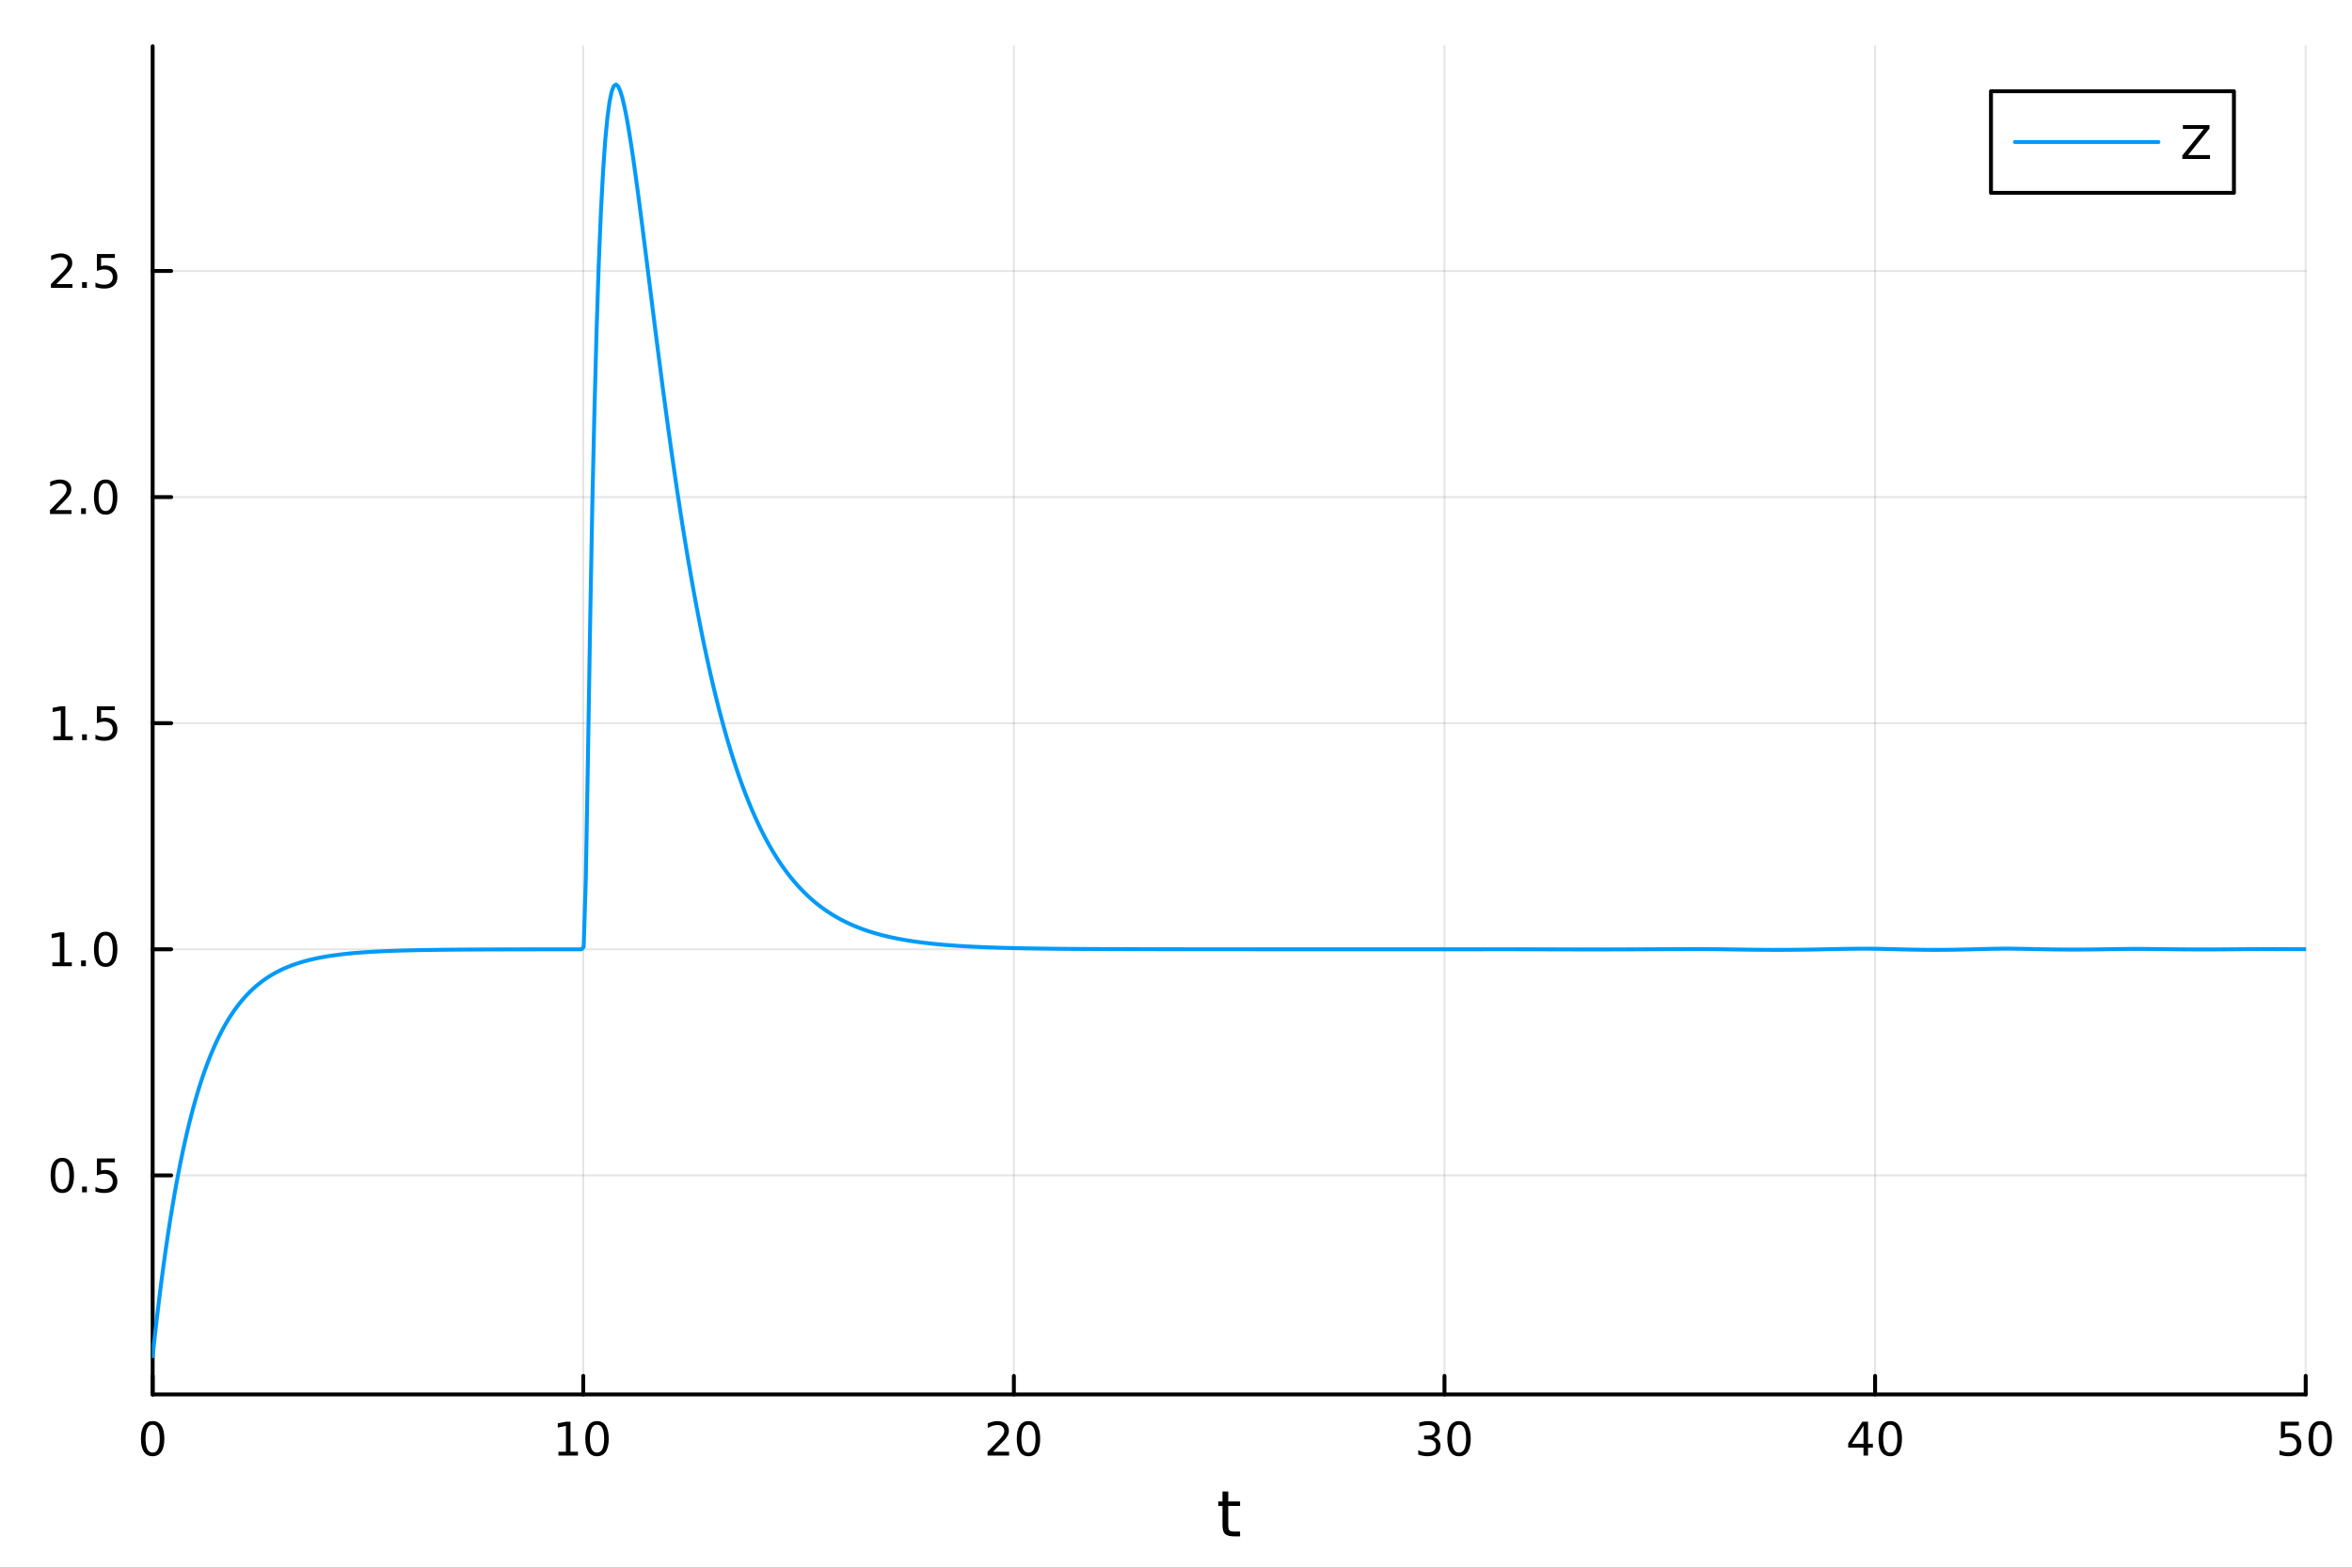 <?xml version="1.0" encoding="utf-8"?>
<svg xmlns="http://www.w3.org/2000/svg" xmlns:xlink="http://www.w3.org/1999/xlink" width="600" height="400" viewBox="0 0 2400 1600">
<rect x="0" y="0" width="2400" height="1600" fill="#333333" stroke="none"/>
<defs>
  <clipPath id="clip450">
    <rect x="0" y="0" width="2400" height="1600"/>
  </clipPath>
</defs>
<path clip-path="url(#clip450)" d="M0 1600 L2400 1600 L2400 0 L0 0  Z" fill="#ffffff" fill-rule="evenodd" fill-opacity="1"/>
<defs>
  <clipPath id="clip451">
    <rect x="480" y="0" width="1681" height="1600"/>
  </clipPath>
</defs>
<path clip-path="url(#clip450)" d="M155.765 1423.18 L2352.76 1423.18 L2352.76 47.244 L155.765 47.244  Z" fill="#ffffff" fill-rule="evenodd" fill-opacity="1"/>
<defs>
  <clipPath id="clip452">
    <rect x="155" y="47" width="2198" height="1377"/>
  </clipPath>
</defs>
<polyline clip-path="url(#clip452)" style="stroke:#000000; stroke-linecap:round; stroke-linejoin:round; stroke-width:2; stroke-opacity:0.1; fill:none" points="155.765,1423.18 155.765,47.244 "/>
<polyline clip-path="url(#clip452)" style="stroke:#000000; stroke-linecap:round; stroke-linejoin:round; stroke-width:2; stroke-opacity:0.1; fill:none" points="595.163,1423.18 595.163,47.244 "/>
<polyline clip-path="url(#clip452)" style="stroke:#000000; stroke-linecap:round; stroke-linejoin:round; stroke-width:2; stroke-opacity:0.1; fill:none" points="1034.56,1423.18 1034.56,47.244 "/>
<polyline clip-path="url(#clip452)" style="stroke:#000000; stroke-linecap:round; stroke-linejoin:round; stroke-width:2; stroke-opacity:0.1; fill:none" points="1473.96,1423.18 1473.96,47.244 "/>
<polyline clip-path="url(#clip452)" style="stroke:#000000; stroke-linecap:round; stroke-linejoin:round; stroke-width:2; stroke-opacity:0.1; fill:none" points="1913.36,1423.18 1913.36,47.244 "/>
<polyline clip-path="url(#clip452)" style="stroke:#000000; stroke-linecap:round; stroke-linejoin:round; stroke-width:2; stroke-opacity:0.1; fill:none" points="2352.76,1423.18 2352.76,47.244 "/>
<polyline clip-path="url(#clip452)" style="stroke:#000000; stroke-linecap:round; stroke-linejoin:round; stroke-width:2; stroke-opacity:0.1; fill:none" points="155.765,1199.62 2352.76,1199.62 "/>
<polyline clip-path="url(#clip452)" style="stroke:#000000; stroke-linecap:round; stroke-linejoin:round; stroke-width:2; stroke-opacity:0.1; fill:none" points="155.765,968.857 2352.76,968.857 "/>
<polyline clip-path="url(#clip452)" style="stroke:#000000; stroke-linecap:round; stroke-linejoin:round; stroke-width:2; stroke-opacity:0.1; fill:none" points="155.765,738.089 2352.76,738.089 "/>
<polyline clip-path="url(#clip452)" style="stroke:#000000; stroke-linecap:round; stroke-linejoin:round; stroke-width:2; stroke-opacity:0.1; fill:none" points="155.765,507.321 2352.76,507.321 "/>
<polyline clip-path="url(#clip452)" style="stroke:#000000; stroke-linecap:round; stroke-linejoin:round; stroke-width:2; stroke-opacity:0.1; fill:none" points="155.765,276.554 2352.76,276.554 "/>
<polyline clip-path="url(#clip450)" style="stroke:#000000; stroke-linecap:round; stroke-linejoin:round; stroke-width:4; stroke-opacity:1; fill:none" points="155.765,1423.18 2352.76,1423.18 "/>
<polyline clip-path="url(#clip450)" style="stroke:#000000; stroke-linecap:round; stroke-linejoin:round; stroke-width:4; stroke-opacity:1; fill:none" points="155.765,1423.18 155.765,1404.28 "/>
<polyline clip-path="url(#clip450)" style="stroke:#000000; stroke-linecap:round; stroke-linejoin:round; stroke-width:4; stroke-opacity:1; fill:none" points="595.163,1423.18 595.163,1404.28 "/>
<polyline clip-path="url(#clip450)" style="stroke:#000000; stroke-linecap:round; stroke-linejoin:round; stroke-width:4; stroke-opacity:1; fill:none" points="1034.56,1423.18 1034.56,1404.28 "/>
<polyline clip-path="url(#clip450)" style="stroke:#000000; stroke-linecap:round; stroke-linejoin:round; stroke-width:4; stroke-opacity:1; fill:none" points="1473.96,1423.18 1473.96,1404.28 "/>
<polyline clip-path="url(#clip450)" style="stroke:#000000; stroke-linecap:round; stroke-linejoin:round; stroke-width:4; stroke-opacity:1; fill:none" points="1913.36,1423.18 1913.36,1404.28 "/>
<polyline clip-path="url(#clip450)" style="stroke:#000000; stroke-linecap:round; stroke-linejoin:round; stroke-width:4; stroke-opacity:1; fill:none" points="2352.76,1423.18 2352.76,1404.28 "/>
<path clip-path="url(#clip450)" d="M155.765 1454.1 Q152.154 1454.1 150.325 1457.66 Q148.52 1461.2 148.52 1468.33 Q148.52 1475.44 150.325 1479.01 Q152.154 1482.55 155.765 1482.55 Q159.399 1482.55 161.205 1479.01 Q163.033 1475.44 163.033 1468.33 Q163.033 1461.2 161.205 1457.66 Q159.399 1454.1 155.765 1454.1 M155.765 1450.39 Q161.575 1450.39 164.631 1455 Q167.709 1459.58 167.709 1468.33 Q167.709 1477.06 164.631 1481.67 Q161.575 1486.25 155.765 1486.25 Q149.955 1486.25 146.876 1481.67 Q143.821 1477.06 143.821 1468.33 Q143.821 1459.58 146.876 1455 Q149.955 1450.39 155.765 1450.39 Z" fill="#000000" fill-rule="nonzero" fill-opacity="1" /><path clip-path="url(#clip450)" d="M569.851 1481.64 L577.49 1481.64 L577.49 1455.28 L569.179 1456.95 L569.179 1452.69 L577.443 1451.02 L582.119 1451.02 L582.119 1481.64 L589.758 1481.64 L589.758 1485.58 L569.851 1485.58 L569.851 1481.64 Z" fill="#000000" fill-rule="nonzero" fill-opacity="1" /><path clip-path="url(#clip450)" d="M609.202 1454.1 Q605.591 1454.1 603.763 1457.66 Q601.957 1461.2 601.957 1468.33 Q601.957 1475.44 603.763 1479.01 Q605.591 1482.55 609.202 1482.55 Q612.837 1482.55 614.642 1479.01 Q616.471 1475.44 616.471 1468.33 Q616.471 1461.2 614.642 1457.66 Q612.837 1454.1 609.202 1454.1 M609.202 1450.39 Q615.013 1450.39 618.068 1455 Q621.147 1459.58 621.147 1468.33 Q621.147 1477.06 618.068 1481.67 Q615.013 1486.25 609.202 1486.25 Q603.392 1486.25 600.314 1481.67 Q597.258 1477.06 597.258 1468.33 Q597.258 1459.58 600.314 1455 Q603.392 1450.39 609.202 1450.39 Z" fill="#000000" fill-rule="nonzero" fill-opacity="1" /><path clip-path="url(#clip450)" d="M1013.33 1481.64 L1029.65 1481.64 L1029.65 1485.58 L1007.71 1485.58 L1007.71 1481.64 Q1010.37 1478.89 1014.95 1474.26 Q1019.56 1469.61 1020.74 1468.27 Q1022.99 1465.74 1023.87 1464.01 Q1024.77 1462.25 1024.77 1460.56 Q1024.77 1457.8 1022.83 1456.07 Q1020.9 1454.33 1017.8 1454.33 Q1015.6 1454.33 1013.15 1455.09 Q1010.72 1455.86 1007.94 1457.41 L1007.94 1452.69 Q1010.77 1451.55 1013.22 1450.97 Q1015.67 1450.39 1017.71 1450.39 Q1023.08 1450.39 1026.27 1453.08 Q1029.47 1455.77 1029.47 1460.26 Q1029.47 1462.39 1028.66 1464.31 Q1027.87 1466.2 1025.77 1468.8 Q1025.19 1469.47 1022.08 1472.69 Q1018.98 1475.88 1013.33 1481.64 Z" fill="#000000" fill-rule="nonzero" fill-opacity="1" /><path clip-path="url(#clip450)" d="M1049.47 1454.1 Q1045.86 1454.1 1044.03 1457.66 Q1042.22 1461.2 1042.22 1468.33 Q1042.22 1475.44 1044.03 1479.01 Q1045.86 1482.55 1049.47 1482.55 Q1053.1 1482.55 1054.91 1479.01 Q1056.74 1475.44 1056.74 1468.33 Q1056.74 1461.2 1054.91 1457.66 Q1053.1 1454.1 1049.47 1454.1 M1049.47 1450.39 Q1055.28 1450.39 1058.33 1455 Q1061.41 1459.58 1061.41 1468.33 Q1061.41 1477.06 1058.33 1481.67 Q1055.28 1486.25 1049.47 1486.25 Q1043.66 1486.25 1040.58 1481.67 Q1037.52 1477.06 1037.52 1468.33 Q1037.52 1459.58 1040.58 1455 Q1043.66 1450.39 1049.47 1450.39 Z" fill="#000000" fill-rule="nonzero" fill-opacity="1" /><path clip-path="url(#clip450)" d="M1462.8 1466.95 Q1466.16 1467.66 1468.03 1469.93 Q1469.93 1472.2 1469.93 1475.53 Q1469.93 1480.65 1466.41 1483.45 Q1462.89 1486.25 1456.41 1486.25 Q1454.24 1486.25 1451.92 1485.81 Q1449.63 1485.39 1447.18 1484.54 L1447.18 1480.02 Q1449.12 1481.16 1451.44 1481.74 Q1453.75 1482.32 1456.27 1482.32 Q1460.67 1482.32 1462.96 1480.58 Q1465.28 1478.84 1465.28 1475.53 Q1465.28 1472.48 1463.13 1470.77 Q1461 1469.03 1457.18 1469.03 L1453.15 1469.03 L1453.15 1465.19 L1457.36 1465.19 Q1460.81 1465.19 1462.64 1463.82 Q1464.47 1462.43 1464.47 1459.84 Q1464.47 1457.18 1462.57 1455.77 Q1460.7 1454.33 1457.18 1454.33 Q1455.26 1454.33 1453.06 1454.75 Q1450.86 1455.16 1448.22 1456.04 L1448.22 1451.88 Q1450.88 1451.14 1453.2 1450.77 Q1455.53 1450.39 1457.59 1450.39 Q1462.92 1450.39 1466.02 1452.83 Q1469.12 1455.23 1469.12 1459.35 Q1469.12 1462.22 1467.48 1464.21 Q1465.83 1466.18 1462.8 1466.95 Z" fill="#000000" fill-rule="nonzero" fill-opacity="1" /><path clip-path="url(#clip450)" d="M1488.8 1454.1 Q1485.19 1454.1 1483.36 1457.66 Q1481.55 1461.2 1481.55 1468.33 Q1481.55 1475.44 1483.36 1479.01 Q1485.19 1482.55 1488.8 1482.55 Q1492.43 1482.55 1494.24 1479.01 Q1496.07 1475.44 1496.07 1468.33 Q1496.07 1461.2 1494.24 1457.66 Q1492.43 1454.1 1488.8 1454.1 M1488.8 1450.39 Q1494.61 1450.39 1497.66 1455 Q1500.74 1459.58 1500.74 1468.33 Q1500.74 1477.06 1497.66 1481.67 Q1494.61 1486.25 1488.8 1486.25 Q1482.99 1486.25 1479.91 1481.67 Q1476.85 1477.06 1476.85 1468.33 Q1476.85 1459.58 1479.91 1455 Q1482.99 1450.39 1488.8 1450.39 Z" fill="#000000" fill-rule="nonzero" fill-opacity="1" /><path clip-path="url(#clip450)" d="M1901.53 1455.09 L1889.72 1473.54 L1901.53 1473.54 L1901.53 1455.09 M1900.3 1451.02 L1906.18 1451.02 L1906.18 1473.54 L1911.11 1473.54 L1911.11 1477.43 L1906.18 1477.43 L1906.18 1485.58 L1901.53 1485.58 L1901.53 1477.43 L1885.93 1477.43 L1885.93 1472.92 L1900.3 1451.02 Z" fill="#000000" fill-rule="nonzero" fill-opacity="1" /><path clip-path="url(#clip450)" d="M1928.84 1454.1 Q1925.23 1454.1 1923.4 1457.66 Q1921.6 1461.2 1921.6 1468.33 Q1921.6 1475.44 1923.4 1479.01 Q1925.23 1482.55 1928.84 1482.55 Q1932.48 1482.55 1934.28 1479.01 Q1936.11 1475.44 1936.11 1468.33 Q1936.11 1461.2 1934.28 1457.66 Q1932.48 1454.1 1928.84 1454.1 M1928.84 1450.39 Q1934.65 1450.39 1937.71 1455 Q1940.79 1459.58 1940.79 1468.33 Q1940.79 1477.06 1937.71 1481.67 Q1934.65 1486.25 1928.84 1486.25 Q1923.03 1486.25 1919.95 1481.67 Q1916.9 1477.06 1916.9 1468.33 Q1916.9 1459.58 1919.95 1455 Q1923.03 1450.39 1928.84 1450.39 Z" fill="#000000" fill-rule="nonzero" fill-opacity="1" /><path clip-path="url(#clip450)" d="M2327.46 1451.02 L2345.81 1451.02 L2345.81 1454.96 L2331.74 1454.96 L2331.74 1463.43 Q2332.76 1463.08 2333.77 1462.92 Q2334.79 1462.73 2335.81 1462.73 Q2341.6 1462.73 2344.98 1465.9 Q2348.36 1469.08 2348.36 1474.49 Q2348.36 1480.07 2344.89 1483.17 Q2341.41 1486.25 2335.09 1486.25 Q2332.92 1486.25 2330.65 1485.88 Q2328.4 1485.51 2326 1484.77 L2326 1480.07 Q2328.08 1481.2 2330.3 1481.76 Q2332.52 1482.32 2335 1482.32 Q2339.01 1482.32 2341.34 1480.21 Q2343.68 1478.1 2343.68 1474.49 Q2343.68 1470.88 2341.34 1468.77 Q2339.01 1466.67 2335 1466.67 Q2333.13 1466.67 2331.25 1467.08 Q2329.4 1467.5 2327.46 1468.38 L2327.46 1451.02 Z" fill="#000000" fill-rule="nonzero" fill-opacity="1" /><path clip-path="url(#clip450)" d="M2367.57 1454.1 Q2363.96 1454.1 2362.13 1457.66 Q2360.33 1461.2 2360.33 1468.33 Q2360.33 1475.44 2362.13 1479.01 Q2363.96 1482.55 2367.57 1482.55 Q2371.2 1482.55 2373.01 1479.01 Q2374.84 1475.44 2374.84 1468.33 Q2374.84 1461.2 2373.01 1457.66 Q2371.2 1454.1 2367.57 1454.1 M2367.57 1450.39 Q2373.38 1450.39 2376.44 1455 Q2379.52 1459.58 2379.52 1468.33 Q2379.52 1477.06 2376.44 1481.67 Q2373.38 1486.25 2367.57 1486.25 Q2361.76 1486.25 2358.68 1481.67 Q2355.63 1477.06 2355.63 1468.33 Q2355.63 1459.58 2358.68 1455 Q2361.76 1450.39 2367.57 1450.39 Z" fill="#000000" fill-rule="nonzero" fill-opacity="1" /><path clip-path="url(#clip450)" d="M1253.32 1522.27 L1253.32 1532.4 L1265.38 1532.4 L1265.38 1536.95 L1253.32 1536.95 L1253.32 1556.3 Q1253.32 1560.66 1254.5 1561.9 Q1255.71 1563.14 1259.37 1563.14 L1265.38 1563.14 L1265.38 1568.04 L1259.37 1568.04 Q1252.59 1568.04 1250.01 1565.53 Q1247.43 1562.98 1247.43 1556.3 L1247.43 1536.95 L1243.14 1536.95 L1243.14 1532.4 L1247.43 1532.4 L1247.43 1522.27 L1253.32 1522.27 Z" fill="#000000" fill-rule="nonzero" fill-opacity="1" /><polyline clip-path="url(#clip450)" style="stroke:#000000; stroke-linecap:round; stroke-linejoin:round; stroke-width:4; stroke-opacity:1; fill:none" points="155.765,1423.18 155.765,47.244 "/>
<polyline clip-path="url(#clip450)" style="stroke:#000000; stroke-linecap:round; stroke-linejoin:round; stroke-width:4; stroke-opacity:1; fill:none" points="155.765,1199.62 174.663,1199.62 "/>
<polyline clip-path="url(#clip450)" style="stroke:#000000; stroke-linecap:round; stroke-linejoin:round; stroke-width:4; stroke-opacity:1; fill:none" points="155.765,968.857 174.663,968.857 "/>
<polyline clip-path="url(#clip450)" style="stroke:#000000; stroke-linecap:round; stroke-linejoin:round; stroke-width:4; stroke-opacity:1; fill:none" points="155.765,738.089 174.663,738.089 "/>
<polyline clip-path="url(#clip450)" style="stroke:#000000; stroke-linecap:round; stroke-linejoin:round; stroke-width:4; stroke-opacity:1; fill:none" points="155.765,507.321 174.663,507.321 "/>
<polyline clip-path="url(#clip450)" style="stroke:#000000; stroke-linecap:round; stroke-linejoin:round; stroke-width:4; stroke-opacity:1; fill:none" points="155.765,276.554 174.663,276.554 "/>
<path clip-path="url(#clip450)" d="M63.585 1185.42 Q59.974 1185.42 58.145 1188.99 Q56.339 1192.53 56.339 1199.66 Q56.339 1206.77 58.145 1210.33 Q59.974 1213.87 63.585 1213.87 Q67.219 1213.87 69.024 1210.33 Q70.853 1206.77 70.853 1199.66 Q70.853 1192.53 69.024 1188.99 Q67.219 1185.42 63.585 1185.42 M63.585 1181.72 Q69.395 1181.72 72.45 1186.33 Q75.529 1190.91 75.529 1199.66 Q75.529 1208.39 72.45 1212.99 Q69.395 1217.58 63.585 1217.58 Q57.775 1217.58 54.696 1212.99 Q51.64 1208.39 51.64 1199.66 Q51.64 1190.91 54.696 1186.33 Q57.775 1181.72 63.585 1181.72 Z" fill="#000000" fill-rule="nonzero" fill-opacity="1" /><path clip-path="url(#clip450)" d="M83.747 1211.02 L88.631 1211.02 L88.631 1216.9 L83.747 1216.9 L83.747 1211.02 Z" fill="#000000" fill-rule="nonzero" fill-opacity="1" /><path clip-path="url(#clip450)" d="M98.862 1182.34 L117.219 1182.34 L117.219 1186.28 L103.145 1186.28 L103.145 1194.75 Q104.163 1194.4 105.182 1194.24 Q106.2 1194.06 107.219 1194.06 Q113.006 1194.06 116.385 1197.23 Q119.765 1200.4 119.765 1205.82 Q119.765 1211.39 116.293 1214.5 Q112.82 1217.58 106.501 1217.58 Q104.325 1217.58 102.057 1217.21 Q99.811 1216.83 97.404 1216.09 L97.404 1211.39 Q99.487 1212.53 101.709 1213.08 Q103.932 1213.64 106.408 1213.64 Q110.413 1213.64 112.751 1211.53 Q115.089 1209.43 115.089 1205.82 Q115.089 1202.21 112.751 1200.1 Q110.413 1197.99 106.408 1197.99 Q104.534 1197.99 102.659 1198.41 Q100.807 1198.83 98.862 1199.71 L98.862 1182.34 Z" fill="#000000" fill-rule="nonzero" fill-opacity="1" /><path clip-path="url(#clip450)" d="M53.4 982.201 L61.038 982.201 L61.038 955.836 L52.728 957.502 L52.728 953.243 L60.992 951.577 L65.668 951.577 L65.668 982.201 L73.307 982.201 L73.307 986.137 L53.4 986.137 L53.4 982.201 Z" fill="#000000" fill-rule="nonzero" fill-opacity="1" /><path clip-path="url(#clip450)" d="M82.751 980.257 L87.635 980.257 L87.635 986.137 L82.751 986.137 L82.751 980.257 Z" fill="#000000" fill-rule="nonzero" fill-opacity="1" /><path clip-path="url(#clip450)" d="M107.821 954.655 Q104.209 954.655 102.381 958.22 Q100.575 961.762 100.575 968.891 Q100.575 975.998 102.381 979.563 Q104.209 983.104 107.821 983.104 Q111.455 983.104 113.26 979.563 Q115.089 975.998 115.089 968.891 Q115.089 961.762 113.26 958.22 Q111.455 954.655 107.821 954.655 M107.821 950.952 Q113.631 950.952 116.686 955.558 Q119.765 960.141 119.765 968.891 Q119.765 977.618 116.686 982.225 Q113.631 986.808 107.821 986.808 Q102.01 986.808 98.932 982.225 Q95.876 977.618 95.876 968.891 Q95.876 960.141 98.932 955.558 Q102.01 950.952 107.821 950.952 Z" fill="#000000" fill-rule="nonzero" fill-opacity="1" /><path clip-path="url(#clip450)" d="M54.395 751.434 L62.034 751.434 L62.034 725.068 L53.724 726.735 L53.724 722.476 L61.987 720.809 L66.663 720.809 L66.663 751.434 L74.302 751.434 L74.302 755.369 L54.395 755.369 L54.395 751.434 Z" fill="#000000" fill-rule="nonzero" fill-opacity="1" /><path clip-path="url(#clip450)" d="M83.747 749.489 L88.631 749.489 L88.631 755.369 L83.747 755.369 L83.747 749.489 Z" fill="#000000" fill-rule="nonzero" fill-opacity="1" /><path clip-path="url(#clip450)" d="M98.862 720.809 L117.219 720.809 L117.219 724.744 L103.145 724.744 L103.145 733.216 Q104.163 732.869 105.182 732.707 Q106.2 732.522 107.219 732.522 Q113.006 732.522 116.385 735.693 Q119.765 738.864 119.765 744.281 Q119.765 749.86 116.293 752.962 Q112.82 756.04 106.501 756.04 Q104.325 756.04 102.057 755.67 Q99.811 755.299 97.404 754.559 L97.404 749.86 Q99.487 750.994 101.709 751.55 Q103.932 752.105 106.408 752.105 Q110.413 752.105 112.751 749.999 Q115.089 747.892 115.089 744.281 Q115.089 740.67 112.751 738.563 Q110.413 736.457 106.408 736.457 Q104.534 736.457 102.659 736.874 Q100.807 737.29 98.862 738.17 L98.862 720.809 Z" fill="#000000" fill-rule="nonzero" fill-opacity="1" /><path clip-path="url(#clip450)" d="M56.617 520.666 L72.936 520.666 L72.936 524.601 L50.992 524.601 L50.992 520.666 Q53.654 517.912 58.237 513.282 Q62.844 508.629 64.025 507.287 Q66.27 504.763 67.149 503.027 Q68.052 501.268 68.052 499.578 Q68.052 496.824 66.108 495.088 Q64.186 493.351 61.085 493.351 Q58.886 493.351 56.432 494.115 Q54.001 494.879 51.224 496.43 L51.224 491.708 Q54.048 490.574 56.501 489.995 Q58.955 489.416 60.992 489.416 Q66.362 489.416 69.557 492.101 Q72.751 494.787 72.751 499.277 Q72.751 501.407 71.941 503.328 Q71.154 505.226 69.048 507.819 Q68.469 508.49 65.367 511.708 Q62.265 514.902 56.617 520.666 Z" fill="#000000" fill-rule="nonzero" fill-opacity="1" /><path clip-path="url(#clip450)" d="M82.751 518.722 L87.635 518.722 L87.635 524.601 L82.751 524.601 L82.751 518.722 Z" fill="#000000" fill-rule="nonzero" fill-opacity="1" /><path clip-path="url(#clip450)" d="M107.821 493.12 Q104.209 493.12 102.381 496.685 Q100.575 500.226 100.575 507.356 Q100.575 514.462 102.381 518.027 Q104.209 521.569 107.821 521.569 Q111.455 521.569 113.26 518.027 Q115.089 514.462 115.089 507.356 Q115.089 500.226 113.26 496.685 Q111.455 493.12 107.821 493.12 M107.821 489.416 Q113.631 489.416 116.686 494.023 Q119.765 498.606 119.765 507.356 Q119.765 516.083 116.686 520.689 Q113.631 525.273 107.821 525.273 Q102.01 525.273 98.932 520.689 Q95.876 516.083 95.876 507.356 Q95.876 498.606 98.932 494.023 Q102.01 489.416 107.821 489.416 Z" fill="#000000" fill-rule="nonzero" fill-opacity="1" /><path clip-path="url(#clip450)" d="M57.612 289.899 L73.932 289.899 L73.932 293.834 L51.987 293.834 L51.987 289.899 Q54.65 287.144 59.233 282.514 Q63.839 277.862 65.02 276.519 Q67.265 273.996 68.145 272.26 Q69.048 270.5 69.048 268.811 Q69.048 266.056 67.103 264.32 Q65.182 262.584 62.08 262.584 Q59.881 262.584 57.427 263.348 Q54.997 264.112 52.219 265.663 L52.219 260.94 Q55.043 259.806 57.497 259.227 Q59.95 258.649 61.987 258.649 Q67.358 258.649 70.552 261.334 Q73.747 264.019 73.747 268.51 Q73.747 270.639 72.936 272.561 Q72.149 274.459 70.043 277.051 Q69.464 277.723 66.362 280.94 Q63.261 284.135 57.612 289.899 Z" fill="#000000" fill-rule="nonzero" fill-opacity="1" /><path clip-path="url(#clip450)" d="M83.747 287.954 L88.631 287.954 L88.631 293.834 L83.747 293.834 L83.747 287.954 Z" fill="#000000" fill-rule="nonzero" fill-opacity="1" /><path clip-path="url(#clip450)" d="M98.862 259.274 L117.219 259.274 L117.219 263.209 L103.145 263.209 L103.145 271.681 Q104.163 271.334 105.182 271.172 Q106.2 270.987 107.219 270.987 Q113.006 270.987 116.385 274.158 Q119.765 277.329 119.765 282.746 Q119.765 288.324 116.293 291.426 Q112.82 294.505 106.501 294.505 Q104.325 294.505 102.057 294.135 Q99.811 293.764 97.404 293.024 L97.404 288.324 Q99.487 289.459 101.709 290.014 Q103.932 290.57 106.408 290.57 Q110.413 290.57 112.751 288.463 Q115.089 286.357 115.089 282.746 Q115.089 279.135 112.751 277.028 Q110.413 274.922 106.408 274.922 Q104.534 274.922 102.659 275.338 Q100.807 275.755 98.862 276.635 L98.862 259.274 Z" fill="#000000" fill-rule="nonzero" fill-opacity="1" /><polyline clip-path="url(#clip452)" style="stroke:#009af9; stroke-linecap:round; stroke-linejoin:round; stroke-width:4; stroke-opacity:1; fill:none" points="155.765,1384.24 157.964,1363.96 160.163,1344.67 162.362,1326.33 164.562,1308.87 166.761,1292.28 168.96,1276.49 171.159,1261.47 173.358,1247.18 175.558,1233.6 177.757,1220.67 179.956,1208.38 182.155,1196.69 184.354,1185.56 186.554,1174.98 188.753,1164.92 190.952,1155.35 193.151,1146.25 195.35,1137.59 197.55,1129.35 199.749,1121.51 201.948,1114.06 204.147,1106.97 206.346,1100.23 208.545,1093.82 210.745,1087.72 212.944,1081.91 215.143,1076.39 217.342,1071.14 219.541,1066.15 221.741,1061.4 223.94,1056.88 226.139,1052.59 228.338,1048.5 230.537,1044.61 232.737,1040.91 234.936,1037.4 237.135,1034.05 239.334,1030.87 241.533,1027.84 243.733,1024.96 245.932,1022.22 248.131,1019.61 250.33,1017.14 252.529,1014.78 254.728,1012.54 256.928,1010.41 259.127,1008.38 261.326,1006.45 263.525,1004.61 265.724,1002.87 267.924,1001.21 270.123,999.628 272.322,998.125 274.521,996.695 276.72,995.335 278.92,994.042 281.119,992.812 283.318,991.643 285.517,990.531 287.716,989.473 289.916,988.468 292.115,987.511 294.314,986.601 296.513,985.736 298.712,984.912 300.911,984.128 303.111,983.382 305.31,982.672 307.509,981.997 309.708,981.354 311.907,980.743 314.107,980.162 316.306,979.609 318.505,979.084 320.704,978.585 322.903,978.11 325.103,977.659 327.302,977.23 329.501,976.822 331.7,976.434 333.899,976.065 336.099,975.714 338.298,975.38 340.497,975.062 342.696,974.759 344.895,974.47 347.094,974.195 349.294,973.934 351.493,973.685 353.692,973.448 355.891,973.223 358.09,973.009 360.29,972.806 362.489,972.613 364.688,972.429 366.887,972.255 369.086,972.089 371.286,971.932 373.485,971.783 375.684,971.641 377.883,971.506 380.082,971.377 382.281,971.255 384.481,971.139 386.68,971.028 388.879,970.923 391.078,970.822 393.277,970.725 395.477,970.634 397.676,970.546 399.875,970.463 402.074,970.383 404.273,970.308 406.473,970.236 408.672,970.168 410.871,970.103 413.07,970.042 415.269,969.984 417.469,969.929 419.668,969.876 421.867,969.827 424.066,969.78 426.265,969.735 428.464,969.693 430.664,969.653 432.863,969.615 435.062,969.579 437.261,969.544 439.46,969.512 441.66,969.48 443.859,969.45 446.058,969.422 448.257,969.394 450.456,969.368 452.656,969.343 454.855,969.319 457.054,969.296 459.253,969.273 461.452,969.252 463.652,969.232 465.851,969.213 468.05,969.195 470.249,969.178 472.448,969.162 474.647,969.146 476.847,969.132 479.046,969.118 481.245,969.105 483.444,969.093 485.643,969.081 487.843,969.071 490.042,969.06 492.241,969.051 494.44,969.042 496.639,969.033 498.839,969.025 501.038,969.018 503.237,969.01 505.436,969.004 507.635,968.997 509.835,968.991 512.034,968.985 514.233,968.979 516.432,968.974 518.631,968.968 520.83,968.963 523.03,968.957 525.229,968.952 527.428,968.948 529.627,968.943 531.826,968.939 534.026,968.934 536.225,968.93 538.424,968.927 540.623,968.923 542.822,968.92 545.022,968.916 547.221,968.913 549.42,968.91 551.619,968.908 553.818,968.905 556.018,968.903 558.217,968.9 560.416,968.898 562.615,968.896 564.814,968.894 567.013,968.893 569.213,968.891 571.412,968.89 573.611,968.888 575.81,968.887 578.009,968.885 580.209,968.884 582.408,968.883 584.607,968.882 586.806,968.881 589.005,968.88 591.205,968.879 593.404,968.878 595.603,966.379 597.802,895.511 600.001,770.462 602.201,635.264 604.4,515.491 606.599,418.262 608.798,335.84 610.997,268.859 613.196,215.861 615.396,174.619 617.595,143.204 619.794,120.046 621.993,103.8 624.192,93.327 626.392,87.699 628.591,86.186 630.79,88.144 632.989,93.037 635.188,100.398 637.388,109.823 639.587,120.969 641.786,133.553 643.985,147.334 646.184,162.094 648.384,177.652 650.583,193.844 652.782,210.526 654.981,227.573 657.18,244.878 659.379,262.352 661.579,279.924 663.778,297.521 665.977,315.083 668.176,332.56 670.375,349.905 672.575,367.079 674.774,384.047 676.973,400.782 679.172,417.259 681.371,433.464 683.571,449.381 685.77,464.994 687.969,480.294 690.168,495.27 692.367,509.916 694.567,524.225 696.766,538.195 698.965,551.823 701.164,565.109 703.363,578.054 705.562,590.661 707.762,602.935 709.961,614.877 712.16,626.492 714.359,637.782 716.558,648.751 718.758,659.404 720.957,669.747 723.156,679.784 725.355,689.52 727.554,698.963 729.754,708.118 731.953,716.993 734.152,725.594 736.351,733.93 738.55,742.007 740.749,749.831 742.949,757.408 745.148,764.743 747.347,771.843 749.546,778.714 751.745,785.361 753.945,791.79 756.144,798.008 758.343,804.02 760.542,809.832 762.741,815.451 764.941,820.882 767.14,826.132 769.339,831.207 771.538,836.112 773.737,840.853 775.937,845.435 778.136,849.862 780.335,854.138 782.534,858.268 784.733,862.255 786.932,866.105 789.132,869.822 791.331,873.409 793.53,876.872 795.729,880.213 797.928,883.437 800.128,886.548 802.327,889.55 804.526,892.446 806.725,895.241 808.924,897.938 811.124,900.542 813.323,903.054 815.522,905.478 817.721,907.817 819.92,910.073 822.12,912.249 824.319,914.347 826.518,916.37 828.717,918.32 830.916,920.2 833.115,922.011 835.315,923.757 837.514,925.439 839.713,927.06 841.912,928.622 844.111,930.127 846.311,931.577 848.51,932.975 850.709,934.322 852.908,935.619 855.107,936.87 857.307,938.077 859.506,939.239 861.705,940.36 863.904,941.44 866.103,942.481 868.303,943.484 870.502,944.449 872.701,945.379 874.9,946.274 877.099,947.136 879.298,947.966 881.498,948.764 883.697,949.533 885.896,950.272 888.095,950.984 890.294,951.669 892.494,952.327 894.693,952.962 896.892,953.572 899.091,954.159 901.29,954.724 903.49,955.268 905.689,955.792 907.888,956.296 910.087,956.782 912.286,957.25 914.486,957.701 916.685,958.135 918.884,958.553 921.083,958.955 923.282,959.342 925.481,959.714 927.681,960.072 929.88,960.417 932.079,960.748 934.278,961.066 936.477,961.372 938.677,961.666 940.876,961.948 943.075,962.22 945.274,962.48 947.473,962.731 949.673,962.971 951.872,963.203 954.071,963.425 956.27,963.638 958.469,963.843 960.669,964.04 962.868,964.23 965.067,964.412 967.266,964.587 969.465,964.756 971.664,964.919 973.864,965.075 976.063,965.226 978.262,965.371 980.461,965.511 982.66,965.645 984.86,965.774 987.059,965.899 989.258,966.018 991.457,966.133 993.656,966.243 995.856,966.349 998.055,966.45 1000.25,966.547 1002.45,966.641 1004.65,966.73 1006.85,966.816 1009.05,966.899 1011.25,966.978 1013.45,967.053 1015.65,967.126 1017.85,967.195 1020.05,967.262 1022.25,967.325 1024.45,967.387 1026.64,967.445 1028.84,967.502 1031.04,967.556 1033.24,967.607 1035.44,967.657 1037.64,967.705 1039.84,967.751 1042.04,967.796 1044.24,967.838 1046.44,967.88 1048.64,967.92 1050.84,967.958 1053.03,967.996 1055.23,968.031 1057.43,968.066 1059.63,968.099 1061.83,968.131 1064.03,968.161 1066.23,968.191 1068.43,968.219 1070.63,968.246 1072.83,968.272 1075.03,968.296 1077.23,968.32 1079.42,968.343 1081.62,968.364 1083.82,968.385 1086.02,968.405 1088.22,968.423 1090.42,968.441 1092.62,968.458 1094.82,968.475 1097.02,968.49 1099.22,968.505 1101.42,968.519 1103.62,968.533 1105.82,968.545 1108.01,968.558 1110.21,968.569 1112.41,968.581 1114.61,968.591 1116.81,968.601 1119.01,968.611 1121.21,968.621 1123.41,968.63 1125.61,968.639 1127.81,968.647 1130.01,968.656 1132.21,968.664 1134.4,968.672 1136.6,968.68 1138.8,968.687 1141,968.695 1143.2,968.702 1145.4,968.709 1147.6,968.715 1149.8,968.722 1152,968.728 1154.2,968.734 1156.4,968.739 1158.6,968.745 1160.79,968.75 1162.99,968.755 1165.19,968.76 1167.39,968.765 1169.59,968.769 1171.79,968.773 1173.99,968.777 1176.19,968.781 1178.39,968.784 1180.59,968.787 1182.79,968.79 1184.99,968.793 1187.19,968.796 1189.38,968.799 1191.58,968.801 1193.78,968.803 1195.98,968.805 1198.18,968.807 1200.38,968.809 1202.58,968.811 1204.78,968.812 1206.98,968.813 1209.18,968.815 1211.38,968.816 1213.58,968.817 1215.77,968.818 1217.97,968.819 1220.17,968.82 1222.37,968.821 1224.57,968.822 1226.77,968.823 1228.97,968.824 1231.17,968.825 1233.37,968.826 1235.57,968.827 1237.77,968.828 1239.97,968.829 1242.16,968.83 1244.36,968.832 1246.56,968.833 1248.76,968.834 1250.96,968.835 1253.16,968.836 1255.36,968.838 1257.56,968.839 1259.76,968.84 1261.96,968.841 1264.16,968.842 1266.36,968.843 1268.56,968.844 1270.75,968.845 1272.95,968.846 1275.15,968.846 1277.35,968.847 1279.55,968.848 1281.75,968.849 1283.95,968.849 1286.15,968.85 1288.35,968.851 1290.55,968.851 1292.75,968.852 1294.95,968.852 1297.14,968.852 1299.34,968.853 1301.54,968.853 1303.74,968.853 1305.94,968.853 1308.14,968.854 1310.34,968.854 1312.54,968.854 1314.74,968.854 1316.94,968.854 1319.14,968.854 1321.34,968.854 1323.53,968.854 1325.73,968.853 1327.93,968.853 1330.13,968.853 1332.33,968.853 1334.53,968.853 1336.73,968.853 1338.93,968.852 1341.13,968.852 1343.33,968.852 1345.53,968.852 1347.73,968.851 1349.93,968.851 1352.12,968.851 1354.32,968.851 1356.52,968.851 1358.72,968.851 1360.92,968.85 1363.12,968.85 1365.32,968.85 1367.52,968.851 1369.72,968.851 1371.92,968.851 1374.12,968.851 1376.32,968.852 1378.51,968.852 1380.71,968.852 1382.91,968.853 1385.11,968.854 1387.31,968.854 1389.51,968.855 1391.71,968.855 1393.91,968.856 1396.11,968.857 1398.31,968.857 1400.51,968.858 1402.71,968.859 1404.9,968.859 1407.1,968.86 1409.3,968.861 1411.5,968.861 1413.7,968.862 1415.9,968.863 1418.1,968.863 1420.3,968.864 1422.5,968.864 1424.7,968.865 1426.9,968.865 1429.1,968.865 1431.3,968.866 1433.49,968.866 1435.69,968.866 1437.89,968.866 1440.09,968.867 1442.29,968.867 1444.49,968.867 1446.69,968.867 1448.89,968.867 1451.09,968.867 1453.29,968.866 1455.49,968.866 1457.69,968.866 1459.88,968.866 1462.08,968.865 1464.28,968.865 1466.48,968.864 1468.68,968.864 1470.88,968.863 1473.08,968.863 1475.28,968.862 1477.48,968.862 1479.68,968.861 1481.88,968.86 1484.08,968.859 1486.27,968.859 1488.47,968.858 1490.67,968.857 1492.87,968.856 1495.07,968.855 1497.27,968.855 1499.47,968.854 1501.67,968.853 1503.87,968.852 1506.07,968.851 1508.27,968.85 1510.47,968.85 1512.67,968.849 1514.86,968.848 1517.06,968.848 1519.26,968.847 1521.46,968.847 1523.66,968.846 1525.86,968.846 1528.06,968.845 1530.26,968.845 1532.46,968.845 1534.66,968.845 1536.86,968.845 1539.06,968.845 1541.25,968.845 1543.45,968.846 1545.65,968.846 1547.85,968.848 1550.05,968.85 1552.25,968.852 1554.45,968.855 1556.65,968.859 1558.85,968.863 1561.05,968.868 1563.25,968.873 1565.45,968.878 1567.65,968.884 1569.84,968.89 1572.04,968.896 1574.24,968.902 1576.44,968.908 1578.64,968.914 1580.84,968.92 1583.04,968.926 1585.24,968.933 1587.44,968.938 1589.64,968.944 1591.84,968.95 1594.04,968.955 1596.23,968.961 1598.43,968.966 1600.63,968.97 1602.83,968.975 1605.03,968.979 1607.23,968.982 1609.43,968.986 1611.63,968.989 1613.83,968.991 1616.03,968.993 1618.23,968.995 1620.43,968.996 1622.62,968.997 1624.82,968.997 1627.02,968.997 1629.22,968.997 1631.42,968.995 1633.62,968.994 1635.82,968.992 1638.02,968.989 1640.22,968.986 1642.42,968.983 1644.62,968.979 1646.82,968.974 1649.02,968.969 1651.21,968.964 1653.41,968.958 1655.61,968.952 1657.81,968.946 1660.01,968.939 1662.21,968.931 1664.41,968.924 1666.61,968.916 1668.81,968.908 1671.01,968.899 1673.21,968.891 1675.41,968.882 1677.6,968.872 1679.8,968.863 1682,968.854 1684.2,968.844 1686.4,968.835 1688.6,968.825 1690.8,968.816 1693,968.807 1695.2,968.797 1697.4,968.788 1699.6,968.779 1701.8,968.771 1703.99,968.762 1706.19,968.754 1708.39,968.747 1710.59,968.74 1712.79,968.733 1714.99,968.727 1717.19,968.722 1719.39,968.717 1721.59,968.713 1723.79,968.71 1725.99,968.708 1728.19,968.706 1730.39,968.706 1732.58,968.707 1734.78,968.709 1736.98,968.712 1739.18,968.717 1741.38,968.722 1743.58,968.73 1745.78,968.741 1747.98,968.756 1750.18,968.774 1752.38,968.795 1754.58,968.819 1756.78,968.845 1758.97,968.873 1761.17,968.902 1763.37,968.933 1765.57,968.964 1767.77,968.996 1769.97,969.029 1772.17,969.061 1774.37,969.094 1776.57,969.126 1778.77,969.157 1780.97,969.188 1783.17,969.218 1785.36,969.246 1787.56,969.273 1789.76,969.299 1791.96,969.323 1794.16,969.345 1796.36,969.365 1798.56,969.382 1800.76,969.398 1802.96,969.411 1805.16,969.422 1807.36,969.43 1809.56,969.436 1811.76,969.439 1813.95,969.44 1816.15,969.437 1818.35,969.432 1820.55,969.425 1822.75,969.414 1824.95,969.401 1827.15,969.386 1829.35,969.367 1831.55,969.346 1833.75,969.323 1835.95,969.297 1838.15,969.269 1840.34,969.239 1842.54,969.206 1844.74,969.172 1846.94,969.135 1849.14,969.097 1851.34,969.058 1853.54,969.017 1855.74,968.974 1857.94,968.931 1860.14,968.887 1862.34,968.843 1864.54,968.798 1866.73,968.752 1868.93,968.707 1871.13,968.663 1873.33,968.619 1875.53,968.576 1877.73,968.534 1879.93,968.494 1882.13,968.456 1884.33,968.42 1886.53,968.386 1888.73,968.356 1890.93,968.329 1893.13,968.305 1895.32,968.286 1897.52,968.271 1899.72,968.261 1901.92,968.256 1904.12,968.257 1906.32,968.264 1908.52,968.278 1910.72,968.299 1912.92,968.328 1915.12,968.362 1917.32,968.401 1919.52,968.445 1921.71,968.491 1923.91,968.541 1926.11,968.593 1928.31,968.647 1930.51,968.702 1932.71,968.758 1934.91,968.813 1937.11,968.869 1939.31,968.924 1941.51,968.977 1943.71,969.03 1945.91,969.08 1948.1,969.128 1950.3,969.173 1952.5,969.216 1954.7,969.255 1956.9,969.291 1959.1,969.324 1961.3,969.352 1963.5,969.377 1965.7,969.398 1967.9,969.414 1970.1,969.426 1972.3,969.434 1974.5,969.437 1976.69,969.436 1978.89,969.431 1981.09,969.421 1983.29,969.406 1985.49,969.388 1987.69,969.365 1989.89,969.338 1992.09,969.307 1994.29,969.272 1996.49,969.234 1998.69,969.193 2000.89,969.148 2003.08,969.101 2005.28,969.051 2007.48,968.999 2009.68,968.945 2011.88,968.889 2014.08,968.833 2016.28,968.776 2018.48,968.719 2020.68,968.662 2022.88,968.605 2025.08,968.55 2027.28,968.497 2029.47,968.447 2031.67,968.399 2033.87,968.355 2036.07,968.315 2038.27,968.28 2040.47,968.251 2042.67,968.228 2044.87,968.212 2047.07,968.203 2049.27,968.204 2051.47,968.214 2053.67,968.234 2055.87,968.265 2058.06,968.3 2060.26,968.338 2062.46,968.379 2064.66,968.421 2066.86,968.464 2069.06,968.508 2071.26,968.553 2073.46,968.598 2075.66,968.642 2077.86,968.686 2080.06,968.73 2082.26,968.772 2084.45,968.812 2086.65,968.851 2088.85,968.888 2091.05,968.923 2093.25,968.956 2095.45,968.986 2097.65,969.013 2099.85,969.038 2102.05,969.06 2104.25,969.079 2106.45,969.094 2108.65,969.107 2110.84,969.116 2113.04,969.122 2115.24,969.125 2117.44,969.124 2119.64,969.121 2121.84,969.114 2124.04,969.104 2126.24,969.091 2128.44,969.076 2130.64,969.058 2132.84,969.037 2135.04,969.013 2137.24,968.988 2139.43,968.96 2141.63,968.931 2143.83,968.9 2146.03,968.868 2148.23,968.835 2150.43,968.801 2152.63,968.767 2154.83,968.732 2157.03,968.699 2159.23,968.665 2161.43,968.633 2163.63,968.603 2165.82,968.574 2168.02,968.548 2170.22,968.525 2172.42,968.505 2174.62,968.489 2176.82,968.477 2179.02,968.47 2181.22,968.469 2183.42,968.474 2185.62,968.486 2187.82,968.505 2190.02,968.526 2192.22,968.548 2194.41,968.572 2196.61,968.596 2198.81,968.621 2201.01,968.647 2203.21,968.673 2205.41,968.699 2207.61,968.724 2209.81,968.75 2212.01,968.775 2214.21,968.799 2216.41,968.822 2218.61,968.845 2220.8,968.866 2223,968.886 2225.2,968.905 2227.4,968.922 2229.6,968.938 2231.8,968.952 2234,968.965 2236.2,968.975 2238.4,968.985 2240.6,968.992 2242.8,968.997 2245,969.001 2247.19,969.003 2249.39,969.003 2251.59,969.001 2253.79,968.998 2255.99,968.992 2258.19,968.985 2260.39,968.977 2262.59,968.967 2264.79,968.955 2266.99,968.942 2269.19,968.928 2271.39,968.913 2273.59,968.897 2275.78,968.879 2277.98,968.861 2280.18,968.843 2282.38,968.824 2284.58,968.805 2286.78,968.786 2288.98,968.767 2291.18,968.748 2293.38,968.73 2295.58,968.713 2297.78,968.697 2299.98,968.682 2302.17,968.669 2304.37,968.657 2306.57,968.648 2308.77,968.641 2310.97,968.637 2313.17,968.636 2315.37,968.639 2317.57,968.645 2319.77,968.655 2321.97,968.665 2324.17,968.675 2326.37,968.685 2328.56,968.693 2330.76,968.702 2332.96,968.71 2335.16,968.717 2337.36,968.725 2339.56,968.731 2341.76,968.738 2343.96,968.744 2346.16,968.75 2348.36,968.755 2350.56,968.761 2352.76,968.766 "/>
<path clip-path="url(#clip450)" d="M2031.61 196.789 L2279.52 196.789 L2279.52 93.109 L2031.61 93.109  Z" fill="#ffffff" fill-rule="evenodd" fill-opacity="1"/>
<polyline clip-path="url(#clip450)" style="stroke:#000000; stroke-linecap:round; stroke-linejoin:round; stroke-width:4; stroke-opacity:1; fill:none" points="2031.61,196.789 2279.52,196.789 2279.52,93.109 2031.61,93.109 2031.61,196.789 "/>
<polyline clip-path="url(#clip450)" style="stroke:#009af9; stroke-linecap:round; stroke-linejoin:round; stroke-width:4; stroke-opacity:1; fill:none" points="2056.02,144.949 2202.48,144.949 "/>
<path clip-path="url(#clip450)" d="M2227.43 127.669 L2254.58 127.669 L2254.58 131.233 L2232.73 158.293 L2255.11 158.293 L2255.11 162.229 L2226.89 162.229 L2226.89 158.664 L2248.75 131.604 L2227.43 131.604 L2227.43 127.669 Z" fill="#000000" fill-rule="nonzero" fill-opacity="1" /></svg>
